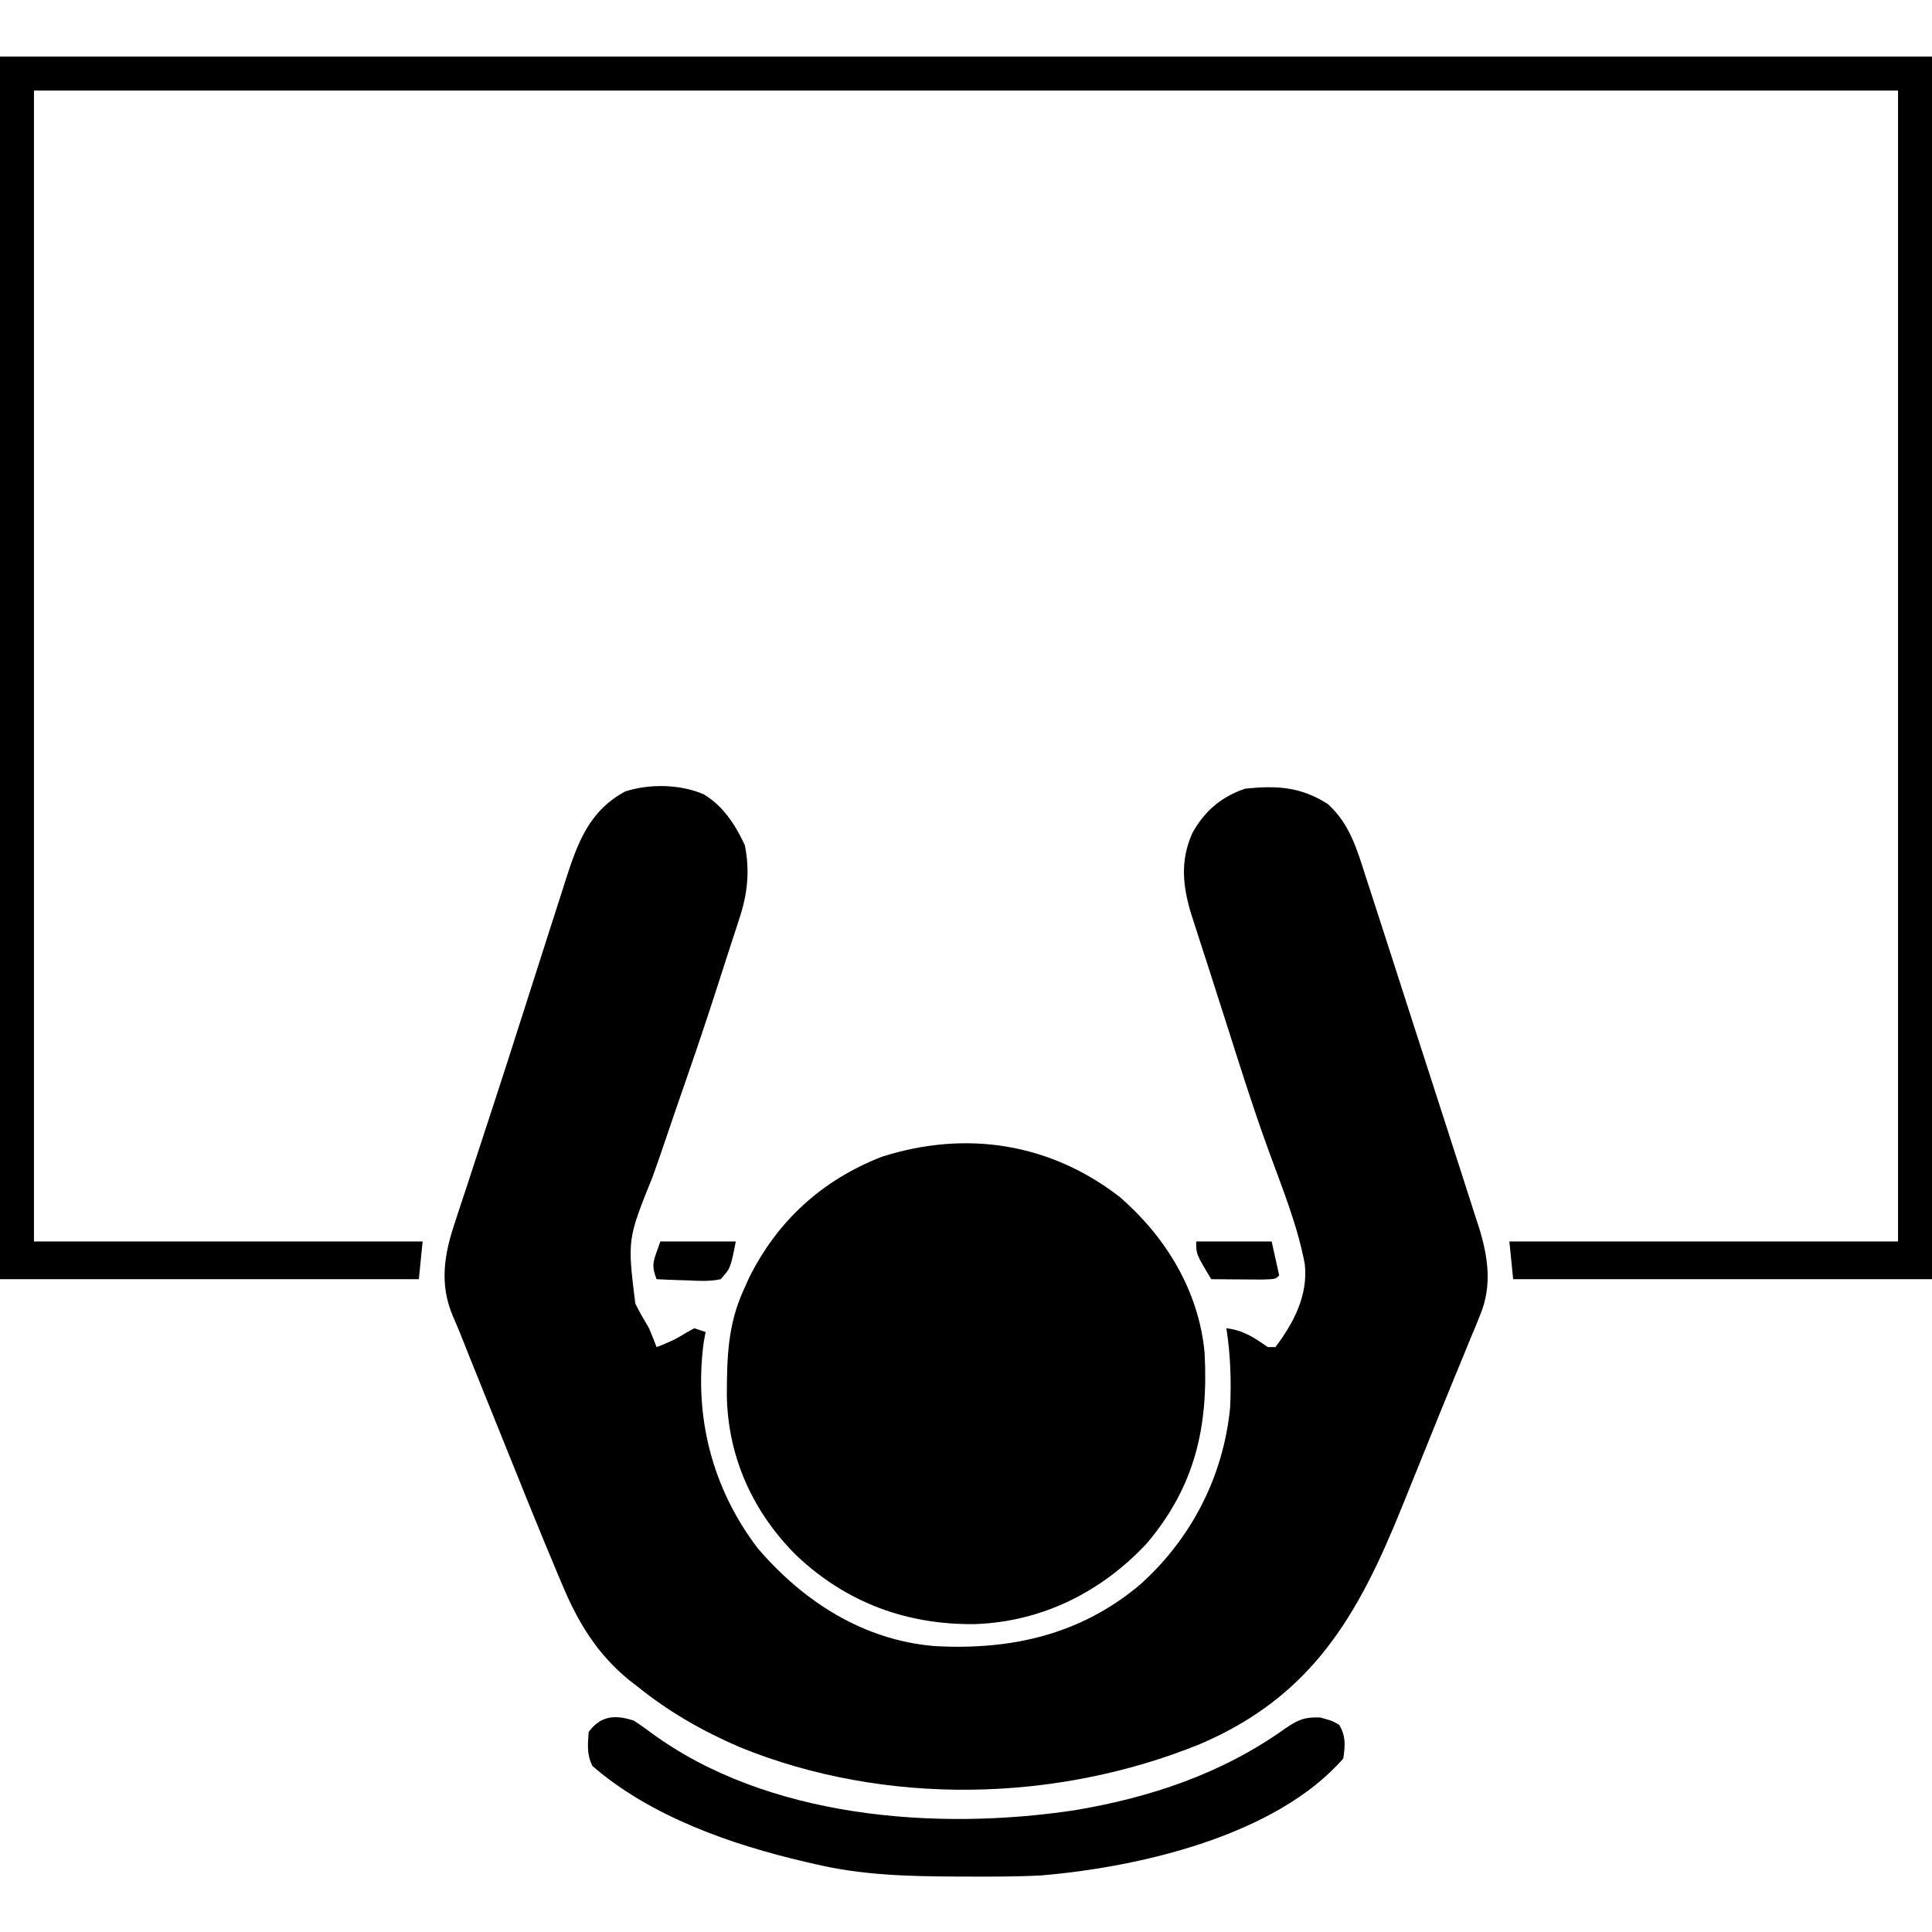 <?xml version="1.0" encoding="UTF-8"?>
<svg version="1.1" xmlns="http://www.w3.org/2000/svg" width="512" height="512">
<path d="M0 0 C5.197 3.145 8.346 8.035 10.875 13.438 C12.289 20.368 11.583 26.59 9.324 33.273 C9.087 34.011 8.849 34.748 8.605 35.507 C8.084 37.117 7.558 38.726 7.026 40.332 C6.167 42.937 5.331 45.548 4.499 48.162 C1.531 57.438 -1.54 66.673 -4.752 75.867 C-6.588 81.124 -8.389 86.391 -10.173 91.666 C-11.278 94.926 -12.402 98.177 -13.572 101.414 C-20.235 117.951 -20.235 117.951 -18.145 134.934 C-17.032 137.21 -15.805 139.32 -14.5 141.5 C-13.802 143.154 -13.122 144.816 -12.5 146.5 C-9.734 145.473 -7.365 144.413 -4.875 142.812 C-4.091 142.379 -3.308 141.946 -2.5 141.5 C-1.51 141.83 -0.52 142.16 0.5 142.5 C0.335 143.366 0.17 144.232 0 145.125 C-2.648 164.884 2.213 183.924 14.312 199.812 C26.402 213.909 42.182 224.107 61.062 225.719 C81.397 226.876 99.917 222.733 115.716 209.366 C129.266 197.188 137.712 180.738 139.5 162.5 C139.82 155.41 139.6 148.51 138.5 141.5 C143.035 142.033 145.785 143.941 149.5 146.5 C150.16 146.5 150.82 146.5 151.5 146.5 C156.322 140.09 160.19 132.798 159.282 124.513 C157.377 114.322 153.376 104.493 149.829 94.788 C146.903 86.762 144.229 78.664 141.633 70.527 C141.328 69.573 141.328 69.573 141.018 68.599 C140.2 66.036 139.384 63.473 138.57 60.909 C137.169 56.497 135.755 52.09 134.333 47.685 C133.952 46.506 133.572 45.328 133.18 44.114 C132.463 41.89 131.744 39.667 131.025 37.444 C130.547 35.959 130.547 35.959 130.06 34.444 C129.781 33.582 129.503 32.72 129.216 31.831 C126.919 24.355 126.204 17.572 129.5 10.25 C132.695 4.454 137.219 0.594 143.5 -1.5 C151.89 -2.362 158.249 -2.02 165.414 2.602 C171.23 7.895 173.115 14.577 175.449 21.875 C175.82 23.008 176.19 24.142 176.572 25.31 C177.578 28.395 178.575 31.483 179.568 34.573 C180.398 37.154 181.233 39.733 182.069 42.311 C184.24 49.014 186.397 55.721 188.548 62.429 C190.04 67.076 191.542 71.719 193.051 76.359 C195.067 82.561 197.068 88.768 199.057 94.979 C199.806 97.312 200.56 99.644 201.319 101.975 C202.376 105.229 203.415 108.488 204.449 111.75 C204.761 112.696 205.072 113.641 205.393 114.615 C207.827 122.403 208.994 130.126 205.797 137.879 C205.207 139.348 205.207 139.348 204.604 140.848 C204.157 141.909 203.71 142.969 203.25 144.062 C202.52 145.854 201.791 147.645 201.061 149.436 C200.214 151.508 199.358 153.577 198.5 155.645 C196.141 161.352 193.837 167.081 191.527 172.809 C190.194 176.107 188.859 179.404 187.523 182.702 C186.64 184.884 185.757 187.066 184.875 189.249 C173.307 217.827 161.106 239.053 131.5 251.707 C93.274 267.23 47.953 268.153 9.5 252.5 C-0.296 248.264 -9.164 243.212 -17.5 236.5 C-18.215 235.948 -18.931 235.397 -19.668 234.828 C-28.247 227.858 -33.31 219.476 -37.512 209.434 C-38.085 208.08 -38.085 208.08 -38.669 206.7 C-43.781 194.555 -48.69 182.327 -53.605 170.101 C-54.643 167.522 -55.683 164.943 -56.723 162.365 C-57.981 159.247 -59.236 156.13 -60.492 153.012 C-60.952 151.872 -61.411 150.732 -61.884 149.558 C-62.729 147.456 -63.568 145.352 -64.401 143.244 C-65.066 141.585 -65.752 139.933 -66.477 138.299 C-70.097 129.833 -68.801 121.906 -65.922 113.422 C-65.643 112.56 -65.364 111.699 -65.077 110.812 C-64.148 107.953 -63.199 105.102 -62.25 102.25 C-61.587 100.223 -60.925 98.196 -60.265 96.168 C-58.818 91.731 -57.364 87.296 -55.906 82.862 C-53.516 75.573 -51.174 68.269 -48.839 60.962 C-47.482 56.715 -46.122 52.47 -44.763 48.225 C-43.647 44.741 -42.532 41.256 -41.42 37.771 C-40.166 33.844 -38.904 29.92 -37.641 25.996 C-37.266 24.82 -36.892 23.644 -36.506 22.432 C-33.371 12.724 -30.316 4.353 -20.781 -0.77 C-14.33 -2.835 -6.249 -2.697 0 0 Z " fill="#000000" transform="translate(186.5,210.5)"/>
<path d="M0 0 C12.181 10.627 20.845 24.879 22.358 41.206 C23.391 60.775 19.859 76.61 6.938 91.812 C-5.089 104.645 -20.731 112.434 -38.372 113.092 C-56.457 113.348 -72.542 107.444 -85.763 94.945 C-97.342 83.486 -104.001 68.784 -104.256 52.466 C-104.237 42.587 -104.022 33.844 -99.875 24.688 C-99.389 23.605 -98.903 22.522 -98.402 21.406 C-90.898 6.221 -78.942 -4.628 -63.188 -10.75 C-40.963 -17.866 -18.567 -14.45 0 0 Z " fill="#000000" transform="translate(296.875,317.312)"/>
<path d="M0 0 C168.96 0 337.92 0 512 0 C512 106.92 512 213.84 512 324 C475.37 324 438.74 324 401 324 C400.67 320.7 400.34 317.4 400 314 C433.99 314 467.98 314 503 314 C503 213.35 503 112.7 503 9 C339.98 9 176.96 9 9 9 C9 109.65 9 210.3 9 314 C42.99 314 76.98 314 112 314 C111.67 317.3 111.34 320.6 111 324 C74.37 324 37.74 324 0 324 C0 217.08 0 110.16 0 0 Z " fill="#000000" transform="translate(0,15)"/>
<path d="M0 0 C1.495 0.966 2.95 1.995 4.375 3.062 C35.207 25.847 80.047 29.243 116.688 23.75 C136.814 20.4 155.904 14.007 172.612 2.062 C175.968 -0.227 177.72 -1.011 181.836 -0.848 C185 0 185 0 186.938 1.125 C188.699 4.234 188.482 6.508 188 10 C170.127 30.519 133.788 38.831 108 41 C101.442 41.353 94.878 41.341 88.312 41.312 C87.428 41.31 86.543 41.308 85.632 41.306 C72.874 41.256 60.464 40.969 48 38 C47.129 37.801 46.257 37.603 45.359 37.398 C25.81 32.842 4.408 25.388 -11 12 C-12.525 8.95 -12.236 6.358 -12 3 C-8.79 -1.377 -4.944 -1.639 0 0 Z " fill="#000000" transform="translate(168,456)"/>
<path d="M0 0 C6.6 0 13.2 0 20 0 C20.66 2.97 21.32 5.94 22 9 C21 10 21 10 17.184 10.098 C15.602 10.091 14.019 10.079 12.438 10.062 C11.631 10.058 10.825 10.053 9.994 10.049 C7.996 10.037 5.998 10.019 4 10 C0 3.375 0 3.375 0 0 Z " fill="#000000" transform="translate(317,329)"/>
<path d="M0 0 C6.6 0 13.2 0 20 0 C18.574 7.132 18.574 7.132 16 10 C13.086 10.623 10.275 10.47 7.312 10.312 C6.515 10.29 5.718 10.267 4.896 10.244 C2.93 10.185 0.965 10.096 -1 10 C-2.626 5.772 -1.655 4.964 0 0 Z " fill="#000000" transform="translate(175,329)"/>
</svg>
